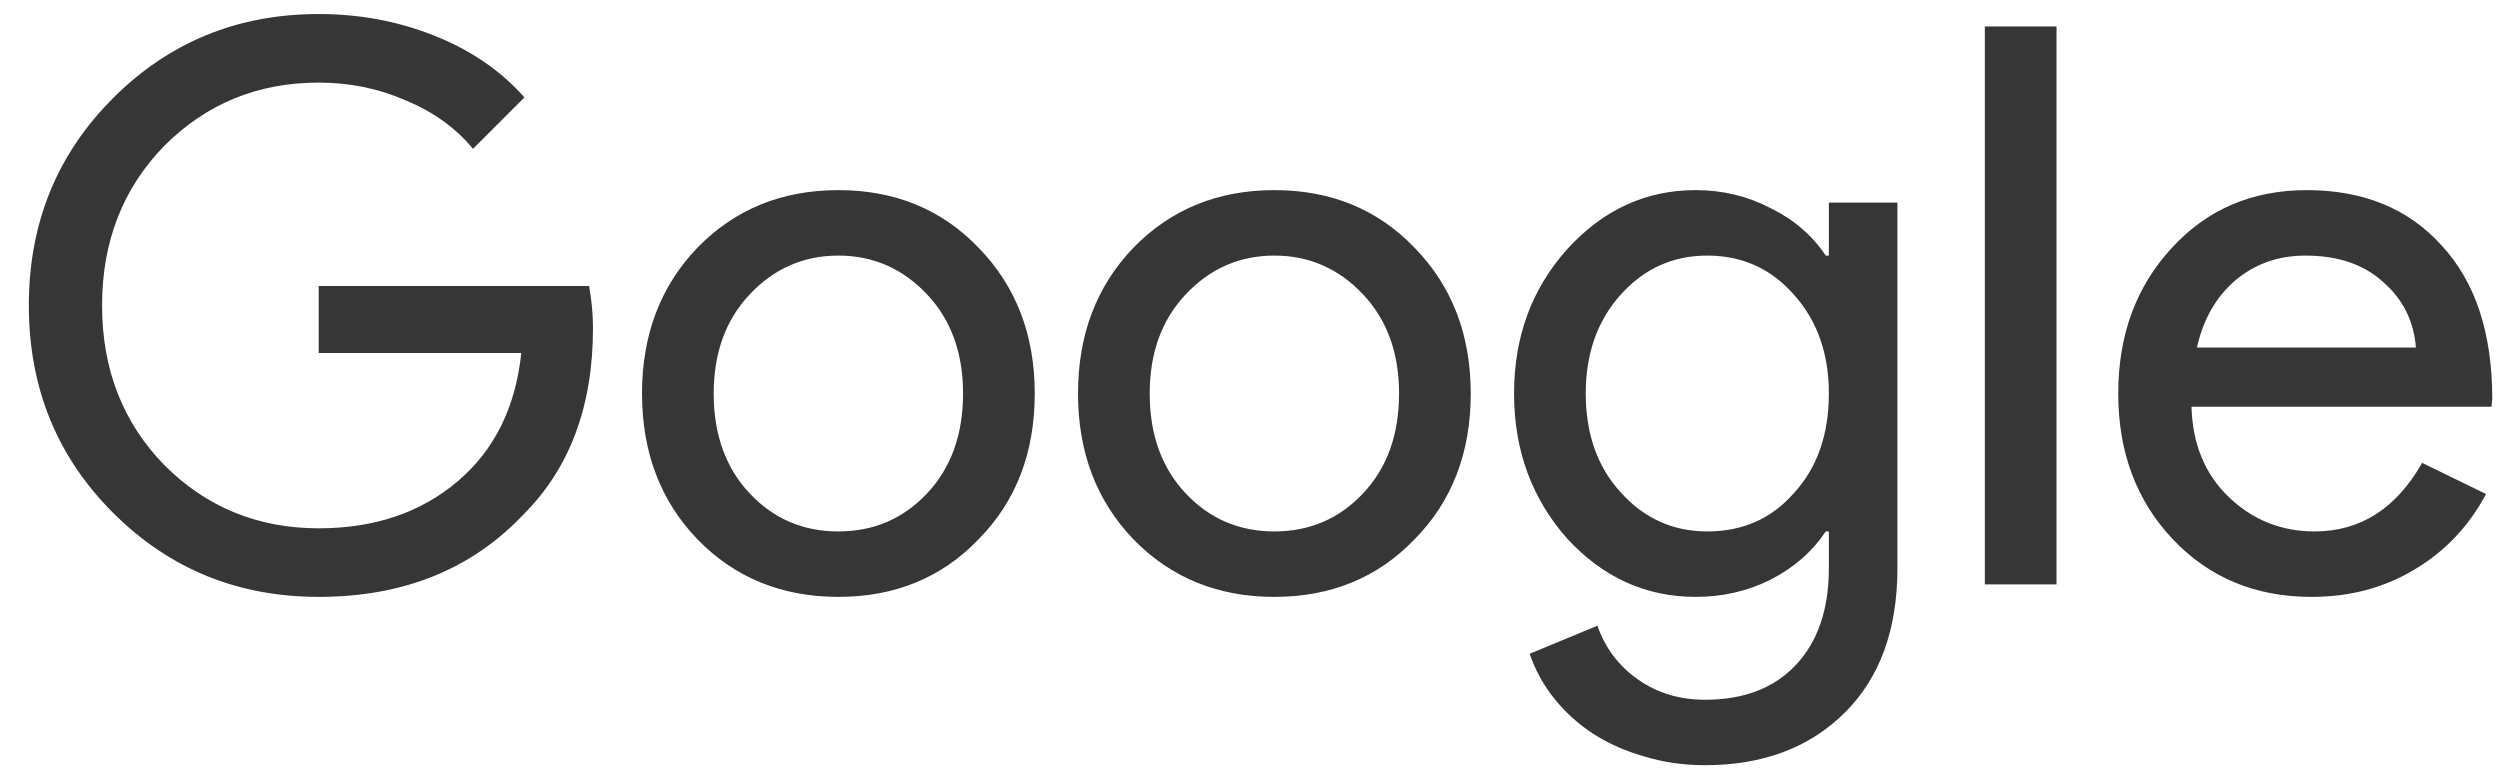 <svg width="77" height="24" viewBox="0 0 77 24" fill="none" xmlns="http://www.w3.org/2000/svg">
<path d="M18.264 10.104C18.264 12.504 17.552 14.416 16.128 15.84C14.528 17.536 12.424 18.384 9.816 18.384C7.32 18.384 5.208 17.52 3.48 15.792C1.752 14.064 0.888 11.936 0.888 9.408C0.888 6.88 1.752 4.752 3.48 3.024C5.208 1.296 7.32 0.432 9.816 0.432C11.08 0.432 12.272 0.656 13.392 1.104C14.512 1.552 15.432 2.184 16.152 3L14.568 4.584C14.04 3.944 13.352 3.448 12.504 3.096C11.672 2.728 10.776 2.544 9.816 2.544C7.944 2.544 6.36 3.192 5.064 4.488C3.784 5.8 3.144 7.44 3.144 9.408C3.144 11.376 3.784 13.016 5.064 14.328C6.36 15.624 7.944 16.272 9.816 16.272C11.528 16.272 12.952 15.792 14.088 14.832C15.224 13.872 15.88 12.552 16.056 10.872H9.816V8.808H18.144C18.224 9.256 18.264 9.688 18.264 10.104ZM19.774 12.12C19.774 10.312 20.342 8.816 21.478 7.632C22.63 6.448 24.078 5.856 25.822 5.856C27.566 5.856 29.006 6.448 30.142 7.632C31.294 8.816 31.87 10.312 31.87 12.12C31.87 13.944 31.294 15.44 30.142 16.608C29.006 17.792 27.566 18.384 25.822 18.384C24.078 18.384 22.63 17.792 21.478 16.608C20.342 15.424 19.774 13.928 19.774 12.12ZM21.982 12.12C21.982 13.384 22.35 14.408 23.086 15.192C23.822 15.976 24.734 16.368 25.822 16.368C26.91 16.368 27.822 15.976 28.558 15.192C29.294 14.408 29.662 13.384 29.662 12.12C29.662 10.872 29.294 9.856 28.558 9.072C27.806 8.272 26.894 7.872 25.822 7.872C24.75 7.872 23.838 8.272 23.086 9.072C22.35 9.856 21.982 10.872 21.982 12.12ZM33.203 12.12C33.203 10.312 33.771 8.816 34.907 7.632C36.059 6.448 37.507 5.856 39.251 5.856C40.995 5.856 42.435 6.448 43.571 7.632C44.723 8.816 45.299 10.312 45.299 12.12C45.299 13.944 44.723 15.44 43.571 16.608C42.435 17.792 40.995 18.384 39.251 18.384C37.507 18.384 36.059 17.792 34.907 16.608C33.771 15.424 33.203 13.928 33.203 12.12ZM35.411 12.12C35.411 13.384 35.779 14.408 36.515 15.192C37.251 15.976 38.163 16.368 39.251 16.368C40.339 16.368 41.251 15.976 41.987 15.192C42.723 14.408 43.091 13.384 43.091 12.12C43.091 10.872 42.723 9.856 41.987 9.072C41.235 8.272 40.323 7.872 39.251 7.872C38.179 7.872 37.267 8.272 36.515 9.072C35.779 9.856 35.411 10.872 35.411 12.12ZM52.585 16.368C53.673 16.368 54.561 15.976 55.249 15.192C55.969 14.408 56.329 13.384 56.329 12.12C56.329 10.888 55.969 9.872 55.249 9.072C54.545 8.272 53.657 7.872 52.585 7.872C51.529 7.872 50.641 8.272 49.921 9.072C49.201 9.872 48.841 10.888 48.841 12.12C48.841 13.368 49.201 14.384 49.921 15.168C50.641 15.968 51.529 16.368 52.585 16.368ZM52.513 23.568C51.857 23.568 51.241 23.48 50.665 23.304C50.089 23.144 49.561 22.912 49.081 22.608C48.617 22.304 48.217 21.944 47.881 21.528C47.545 21.112 47.289 20.648 47.113 20.136L49.201 19.272C49.441 19.96 49.857 20.512 50.449 20.928C51.041 21.344 51.729 21.552 52.513 21.552C53.713 21.552 54.649 21.192 55.321 20.472C55.993 19.752 56.329 18.76 56.329 17.496V16.368H56.233C55.817 16.992 55.249 17.488 54.529 17.856C53.825 18.208 53.057 18.384 52.225 18.384C50.689 18.384 49.369 17.784 48.265 16.584C47.177 15.352 46.633 13.864 46.633 12.12C46.633 10.376 47.177 8.896 48.265 7.68C49.369 6.464 50.689 5.856 52.225 5.856C53.057 5.856 53.825 6.04 54.529 6.408C55.249 6.76 55.817 7.248 56.233 7.872H56.329V6.24H58.441V17.496C58.441 19.384 57.905 20.864 56.833 21.936C55.745 23.024 54.305 23.568 52.513 23.568ZM63.341 0.816V18H61.133V0.816H63.341ZM71.194 18.384C69.466 18.384 68.042 17.792 66.922 16.608C65.802 15.424 65.242 13.928 65.242 12.12C65.242 10.328 65.786 8.84 66.874 7.656C67.962 6.456 69.354 5.856 71.05 5.856C72.794 5.856 74.178 6.424 75.202 7.56C76.242 8.68 76.762 10.256 76.762 12.288L76.738 12.528H67.498C67.53 13.68 67.914 14.608 68.65 15.312C69.386 16.016 70.266 16.368 71.29 16.368C72.698 16.368 73.802 15.664 74.602 14.256L76.57 15.216C76.042 16.208 75.306 16.984 74.362 17.544C73.434 18.104 72.378 18.384 71.194 18.384ZM67.666 10.704H74.41C74.346 9.888 74.01 9.216 73.402 8.688C72.81 8.144 72.01 7.872 71.002 7.872C70.17 7.872 69.45 8.128 68.842 8.64C68.25 9.152 67.858 9.84 67.666 10.704Z" fill="#363636"/>
</svg>
